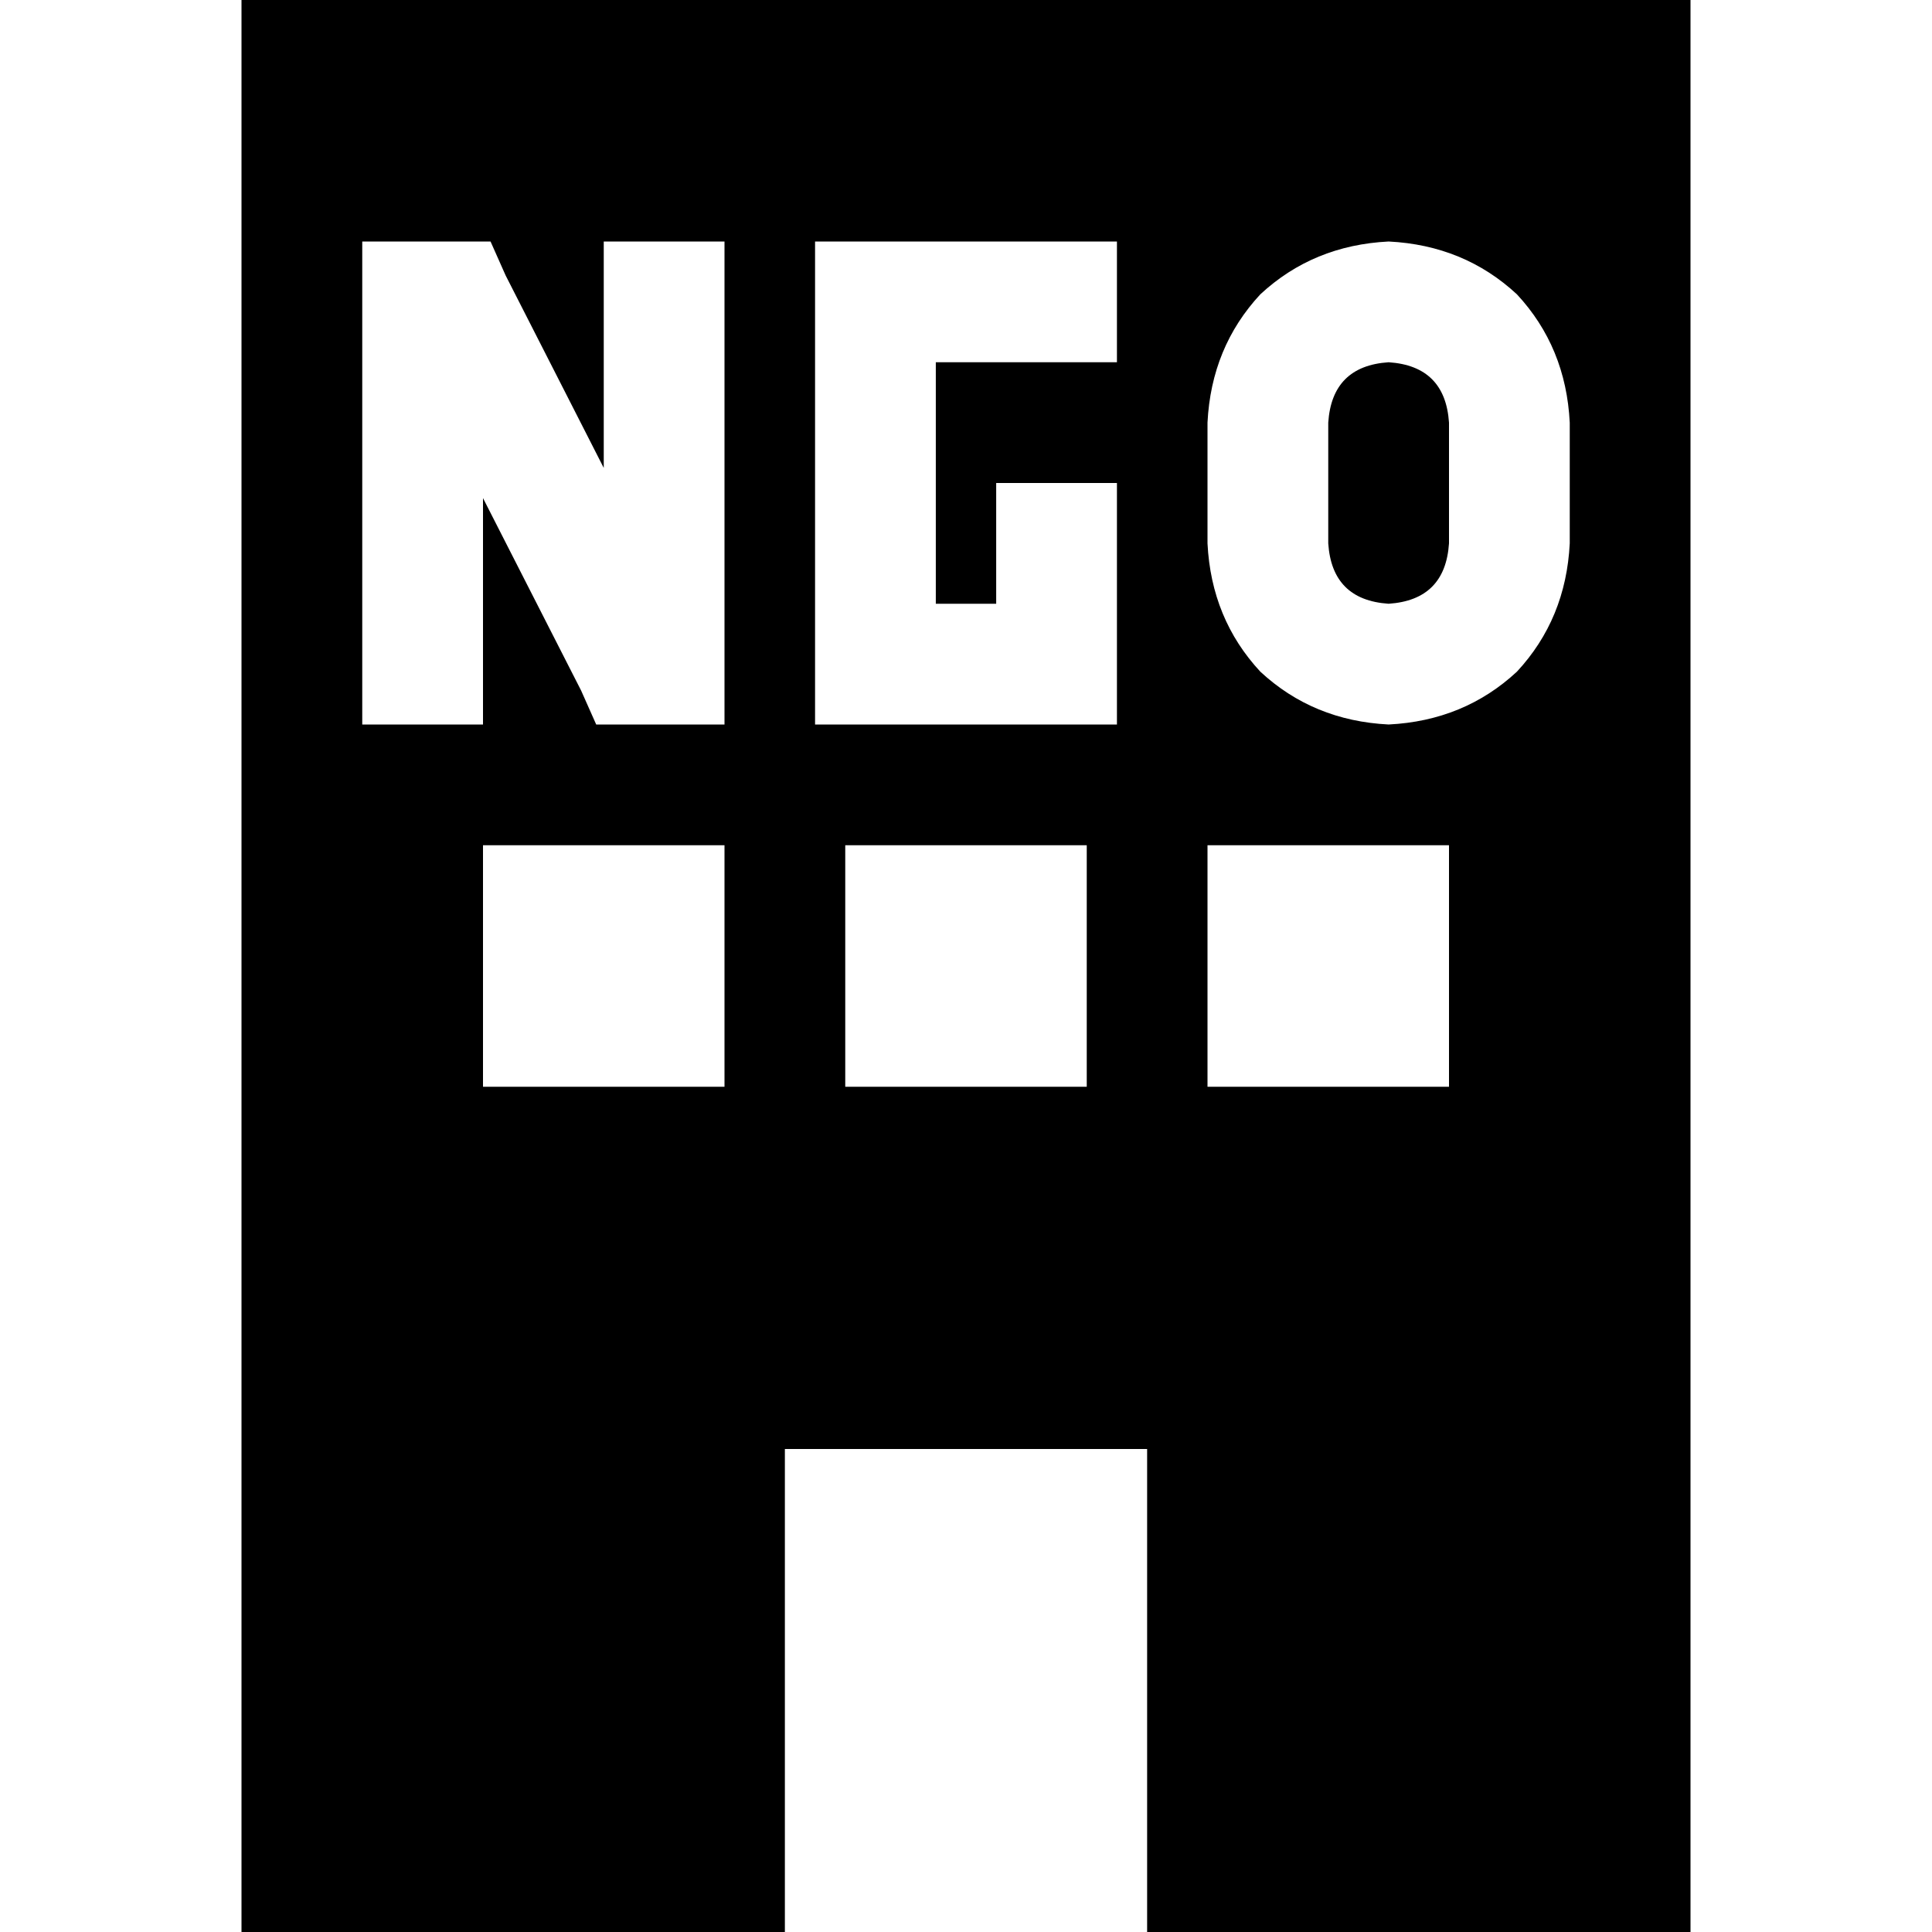 <svg xmlns="http://www.w3.org/2000/svg" viewBox="0 0 512 512">
  <path d="M 448 0 L 64 0 L 64 512 L 208 512 L 208 384 L 304 384 L 304 512 L 448 512 L 448 0 L 448 0 Z M 128 288 L 128 224 L 192 224 L 192 288 L 128 288 L 128 288 Z M 288 224 L 288 288 L 224 288 L 224 224 L 288 224 L 288 224 Z M 320 288 L 320 224 L 384 224 L 384 288 L 320 288 L 320 288 Z M 96 64 L 112 64 L 120 64 L 130 64 L 134 73 L 160 124 L 160 80 L 160 64 L 192 64 L 192 80 L 192 176 L 192 192 L 176 192 L 168 192 L 158 192 L 154 183 L 128 132 L 128 176 L 128 192 L 96 192 L 96 176 L 96 80 L 96 64 L 96 64 Z M 232 64 L 280 64 L 296 64 L 296 96 L 280 96 L 248 96 L 248 160 L 264 160 L 264 144 L 264 128 L 296 128 L 296 144 L 296 176 L 296 192 L 280 192 L 232 192 L 216 192 L 216 176 L 216 80 L 216 64 L 232 64 L 232 64 Z M 352 112 L 352 144 Q 353 159 368 160 Q 383 159 384 144 L 384 112 Q 383 97 368 96 Q 353 97 352 112 L 352 112 Z M 368 64 Q 388 65 402 78 L 402 78 Q 415 92 416 112 L 416 144 Q 415 164 402 178 Q 388 191 368 192 Q 348 191 334 178 Q 321 164 320 144 L 320 112 Q 321 92 334 78 Q 348 65 368 64 L 368 64 Z" />
</svg>